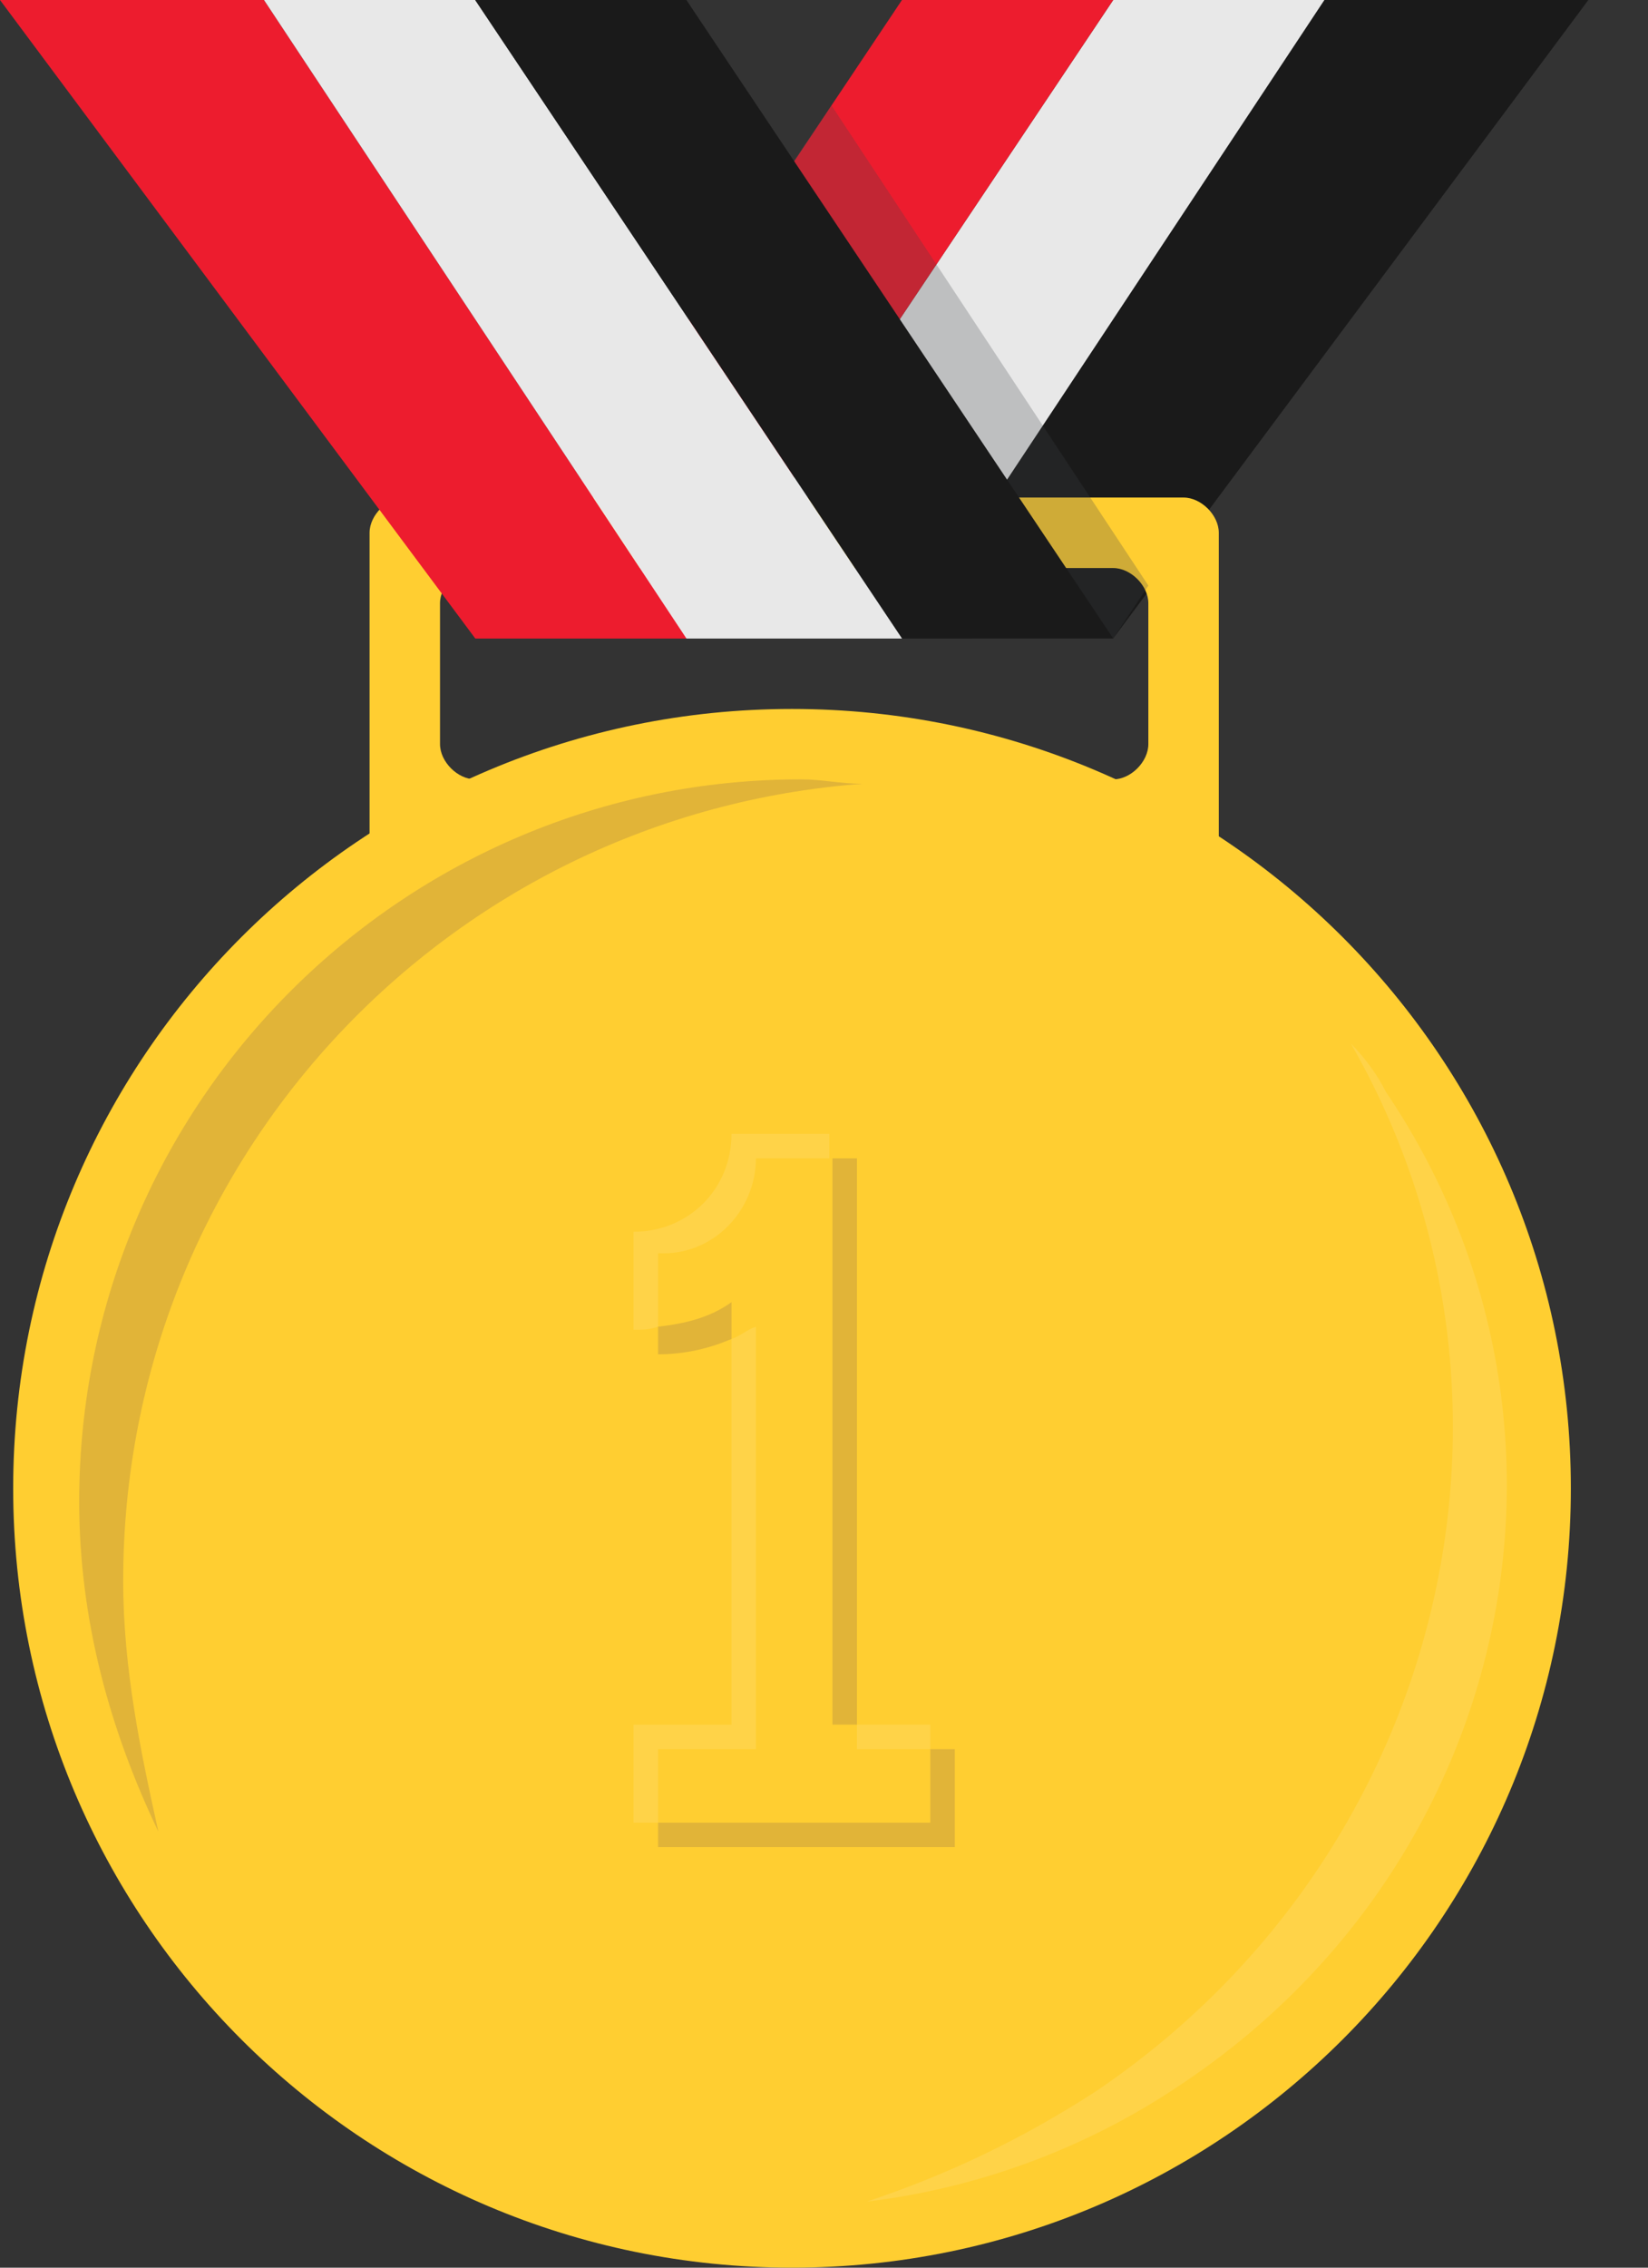 <svg width="16" height="22" viewBox="0 0 16 22" fill="none" xmlns="http://www.w3.org/2000/svg">
<rect x="0" y="0" width="16" height="22" fill="#333333" stroke="none"/>
<path d="M12.858 0L8.757 6.194H10.808L15.421 0H12.858Z" fill="#1A1A1A"/>
<path d="M10.808 0L6.664 6.194H8.757L12.858 0H10.808Z" fill="#E8E8E8"/>
<path d="M8.757 0L4.614 6.194H6.664L10.808 0H8.757Z" fill="#ED1C2E"/>
<path d="M7.689 22C11.865 22 15.251 18.615 15.251 14.439C15.251 10.263 11.865 6.878 7.689 6.878C3.513 6.878 0.128 10.263 0.128 14.439C0.128 18.615 3.513 22 7.689 22Z" fill="#FFCE31"/>
<path d="M11.149 7.219C11.149 7.39 10.979 7.561 10.808 7.561H4.614C4.443 7.561 4.272 7.39 4.272 7.219V5.852C4.272 5.682 4.443 5.511 4.614 5.511H10.808C10.979 5.511 11.149 5.682 11.149 5.852V7.219ZM3.93 4.827C3.759 4.827 3.588 4.998 3.588 5.169V8.287C3.588 8.458 3.759 8.629 3.93 8.629H11.491C11.662 8.629 11.833 8.458 11.833 8.287V5.169C11.833 4.998 11.662 4.827 11.491 4.827H3.93Z" fill="#FFCE31"/>
<g opacity="0.5">
<path opacity="0.5" d="M1.196 15.336C1.196 11.235 4.357 7.903 8.373 7.604C8.159 7.604 7.988 7.561 7.775 7.561C3.93 7.561 0.769 10.68 0.769 14.567C0.769 15.72 1.068 16.788 1.538 17.771C1.367 17.002 1.196 16.19 1.196 15.336Z" fill="#89664C"/>
</g>
<g opacity="0.33">
<path opacity="0.33" d="M10.637 20.291C14.054 17.985 15.08 13.542 13.115 10.124C13.243 10.252 13.371 10.423 13.456 10.594C15.592 13.755 14.738 18.027 11.491 20.206C10.551 20.847 9.483 21.231 8.416 21.359C9.184 21.103 9.911 20.761 10.637 20.291Z" fill="white"/>
</g>
<path d="M4.614 6.194H6.664L2.563 0H0L4.614 6.194Z" fill="#ED1C2E"/>
<path d="M6.664 6.194H8.757L4.613 0H2.563L6.664 6.194Z" fill="#E8E8E8"/>
<g opacity="0.5">
<path opacity="0.5" d="M8.074 1.025L7.006 2.563L9.441 6.194H10.808L11.149 5.681L8.074 1.025Z" fill="#3E4347"/>
</g>
<path d="M8.757 6.194H10.808L6.664 0H4.614L8.757 6.194Z" fill="#1A1A1A"/>
<g opacity="0.5">
<path opacity="0.5" d="M6.389 12.871V13.139C6.656 13.139 6.894 13.079 7.102 12.99V12.633C6.894 12.782 6.656 12.841 6.389 12.871Z" fill="#89664C"/>
</g>
<g opacity="0.5">
<path opacity="0.5" d="M8.32 11.238H8.082V16.732H8.32V11.238Z" fill="#89664C"/>
</g>
<g opacity="0.5">
<path opacity="0.5" d="M9.032 16.97V17.683H6.389V17.92H9.27V16.97H9.032Z" fill="#89664C"/>
</g>
<g opacity="0.33">
<path opacity="0.33" d="M9.032 16.732H8.32V16.97H9.032V16.732Z" fill="white"/>
</g>
<g opacity="0.33">
<path opacity="0.33" d="M7.339 11.238H8.052V11H7.102C7.102 11.535 6.686 11.95 6.151 11.95V12.901C6.24 12.901 6.3 12.901 6.389 12.871V12.158C6.924 12.188 7.339 11.742 7.339 11.238Z" fill="white"/>
</g>
<g opacity="0.33">
<path opacity="0.33" d="M7.339 16.97V12.871C7.25 12.901 7.191 12.96 7.102 12.99V16.732H6.151V17.683H6.389V16.97H7.339Z" fill="white"/>
</g>
</svg>
